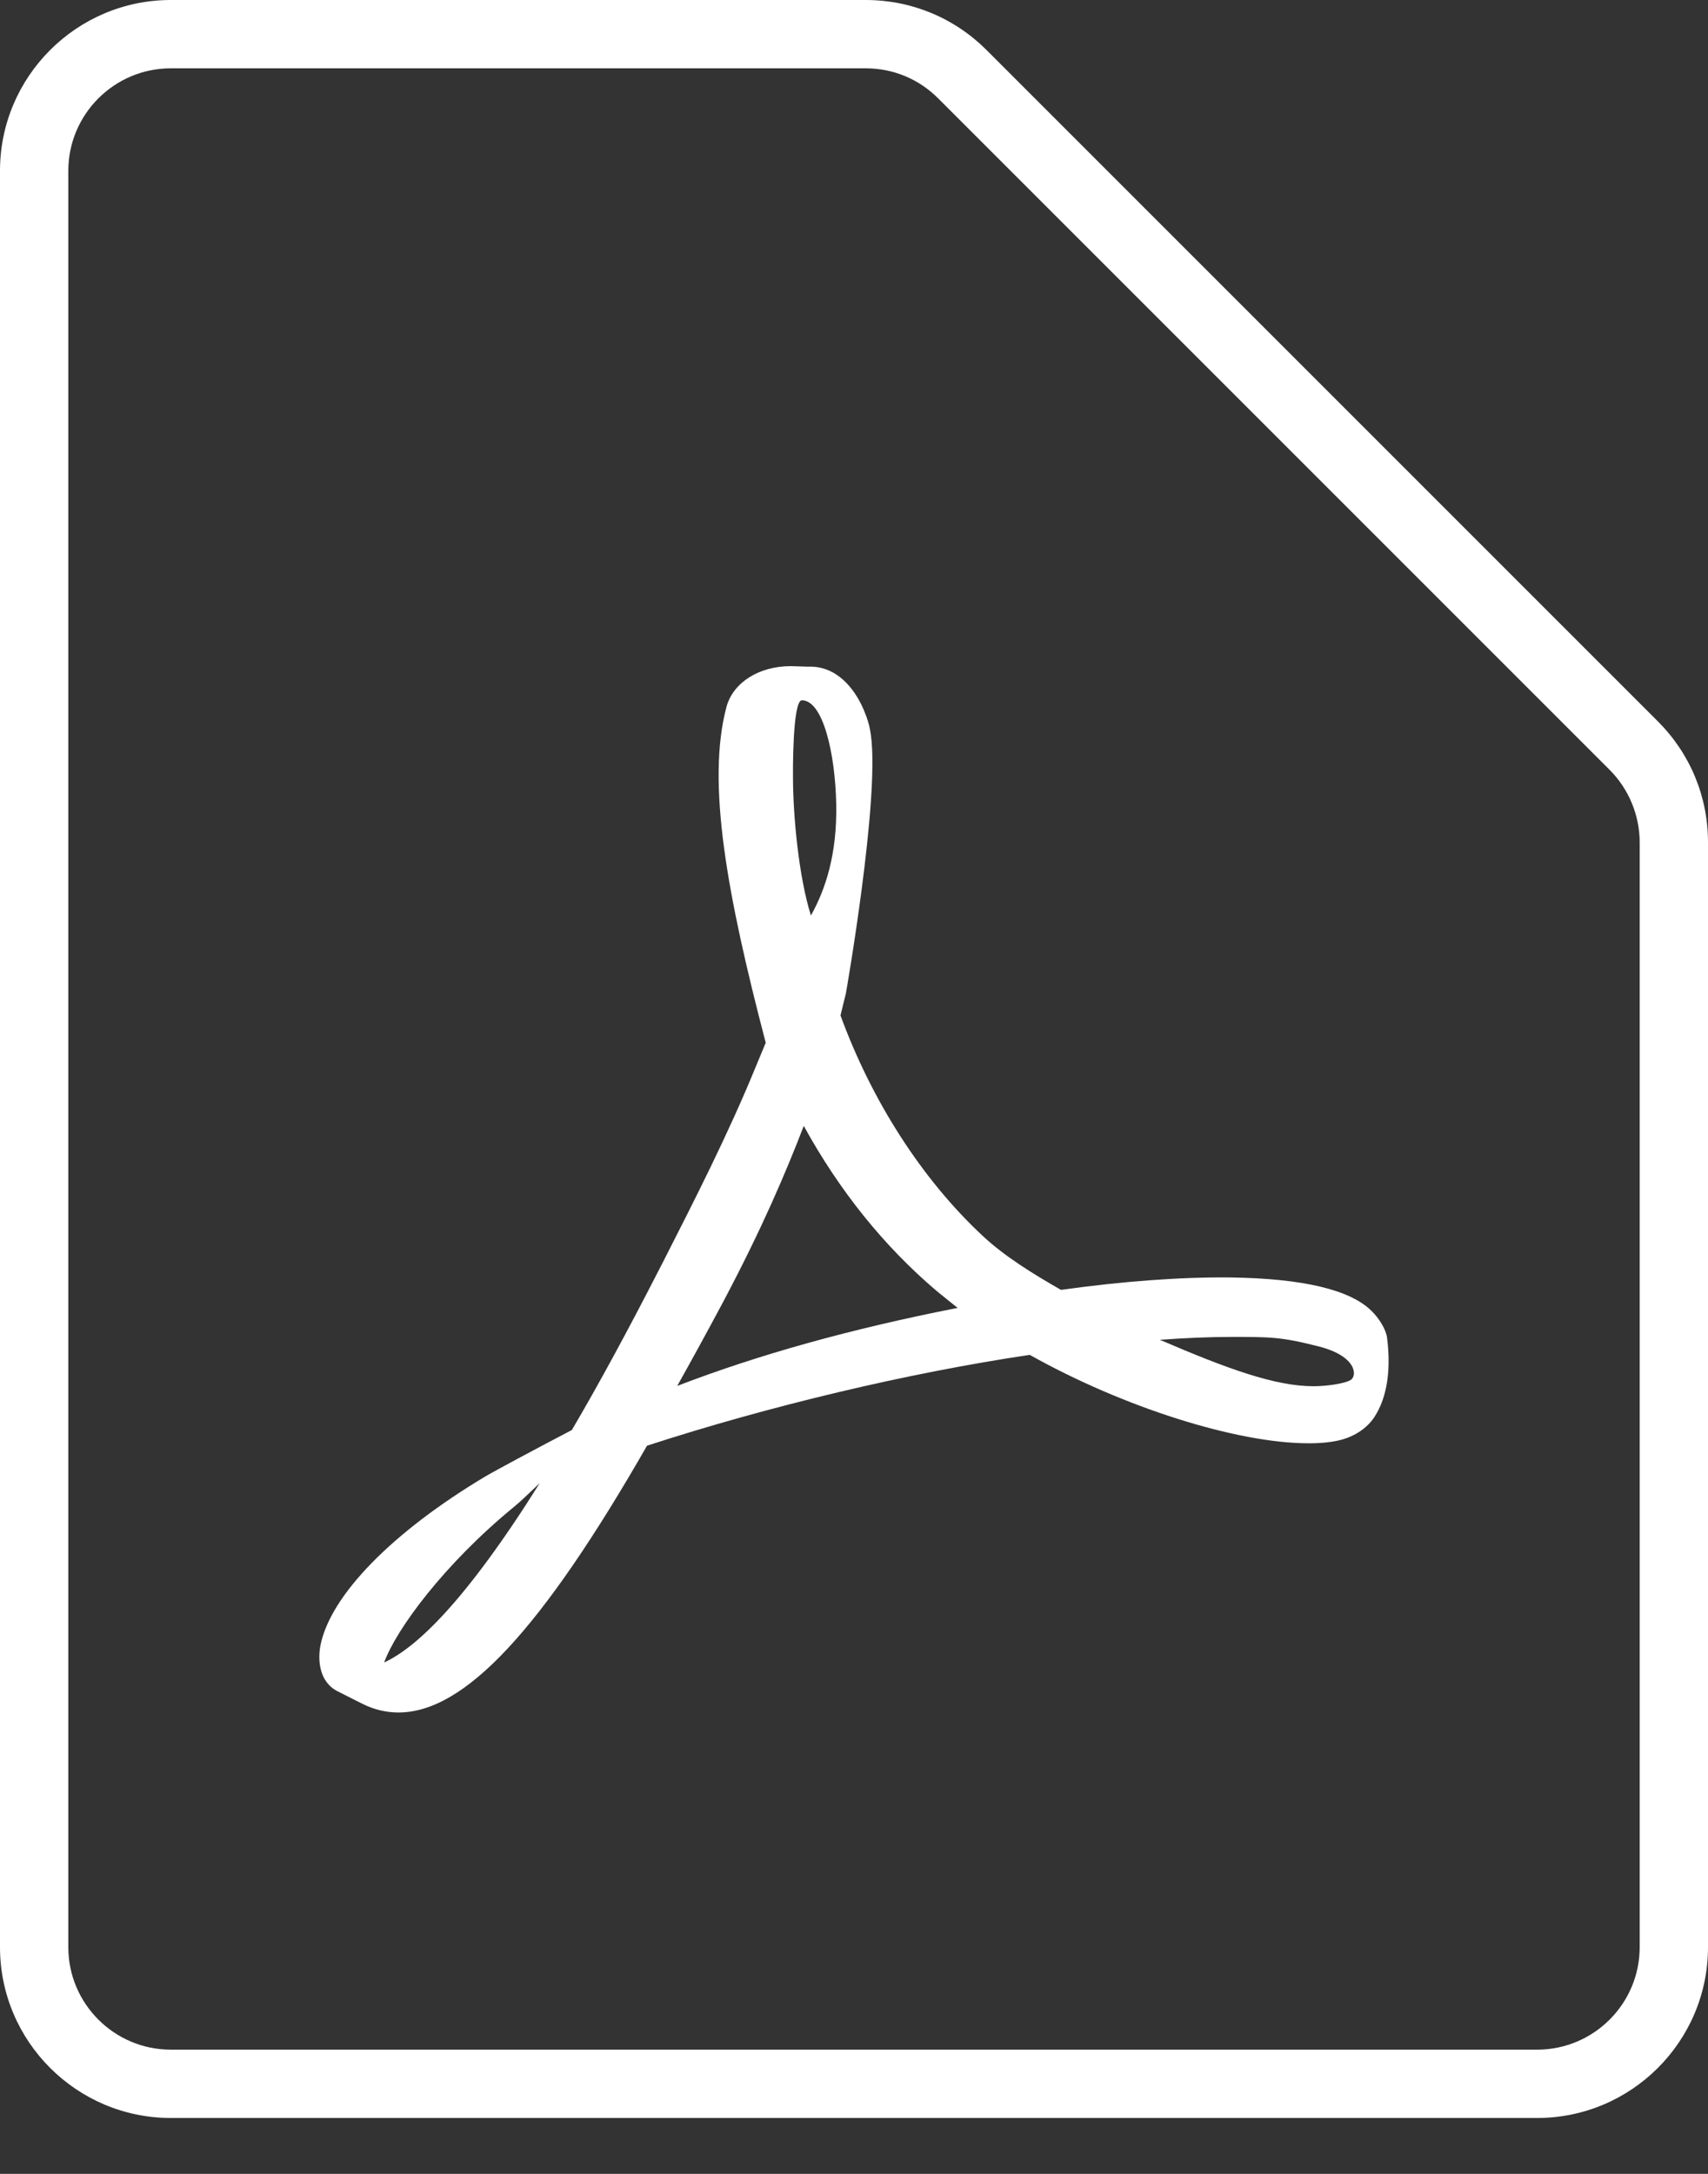<svg width="22" height="28" viewBox="0 0 22 28" fill="none" xmlns="http://www.w3.org/2000/svg">
<rect x="0" y="0" width="22" height="28" fill="#333333" stroke="none"/>
<path d="M19.8 27.28H2.2C0.987 27.28 0 26.293 0 25.08V2.2C0 0.987 0.987 0 2.2 0H11.151C11.739 0 12.291 0.229 12.707 0.644L21.356 9.293C21.771 9.709 22 10.261 22 10.849V25.08C22 26.293 21.013 27.28 19.8 27.28ZM2.2 0.88C1.472 0.88 0.88 1.472 0.88 2.2V25.08C0.88 25.808 1.472 26.4 2.2 26.4H19.8C20.528 26.4 21.12 25.808 21.12 25.08V10.849C21.12 10.502 20.979 10.161 20.733 9.916L12.084 1.267C11.835 1.017 11.504 0.88 11.151 0.88H2.2Z" fill="white"/>
<path d="M17.866 17.23C17.851 17.118 17.761 16.977 17.664 16.883C17.387 16.61 16.777 16.467 15.849 16.454C15.22 16.447 14.463 16.502 13.666 16.614C13.31 16.41 12.943 16.186 12.654 15.915C11.878 15.191 11.231 14.186 10.826 13.079C10.852 12.976 10.874 12.886 10.896 12.793C10.896 12.793 11.332 10.312 11.218 9.471C11.202 9.357 11.191 9.324 11.161 9.233L11.123 9.137C11.004 8.862 10.771 8.571 10.406 8.587L10.19 8.58H10.186C9.777 8.58 9.447 8.789 9.359 9.099C9.095 10.076 9.368 11.539 9.863 13.431L9.735 13.739C9.381 14.606 8.936 15.477 8.545 16.245L8.494 16.344C8.081 17.151 7.707 17.838 7.366 18.419L7.016 18.603C6.989 18.616 6.389 18.936 6.248 19.019C5.053 19.734 4.261 20.544 4.129 21.186C4.088 21.393 4.118 21.655 4.332 21.776L4.671 21.947C4.818 22.02 4.974 22.057 5.133 22.057C5.984 22.057 6.972 20.997 8.334 18.621C9.904 18.11 11.695 17.684 13.264 17.451C14.458 18.122 15.928 18.59 16.856 18.59C17.021 18.59 17.164 18.575 17.279 18.544C17.457 18.495 17.607 18.394 17.699 18.258C17.879 17.987 17.915 17.613 17.866 17.23ZM4.948 21.413C5.102 20.988 5.718 20.148 6.626 19.404C6.684 19.358 6.824 19.226 6.952 19.103C6.002 20.619 5.366 21.221 4.948 21.413ZM10.329 9.02C10.602 9.02 10.758 9.709 10.771 10.355C10.784 11.002 10.633 11.456 10.445 11.792C10.289 11.295 10.214 10.512 10.214 9.999C10.214 9.999 10.204 9.02 10.329 9.02ZM8.723 17.851C8.914 17.51 9.112 17.149 9.315 16.768C9.81 15.834 10.122 15.103 10.353 14.502C10.815 15.343 11.392 16.058 12.067 16.63C12.153 16.7 12.243 16.773 12.335 16.846C10.96 17.116 9.77 17.448 8.723 17.851ZM17.398 17.774C17.314 17.825 17.074 17.855 16.92 17.855C16.423 17.855 15.805 17.629 14.94 17.257C15.272 17.233 15.578 17.22 15.851 17.22C16.35 17.22 16.498 17.217 16.988 17.343C17.477 17.468 17.483 17.721 17.398 17.774Z" fill="white"/>
</svg>
